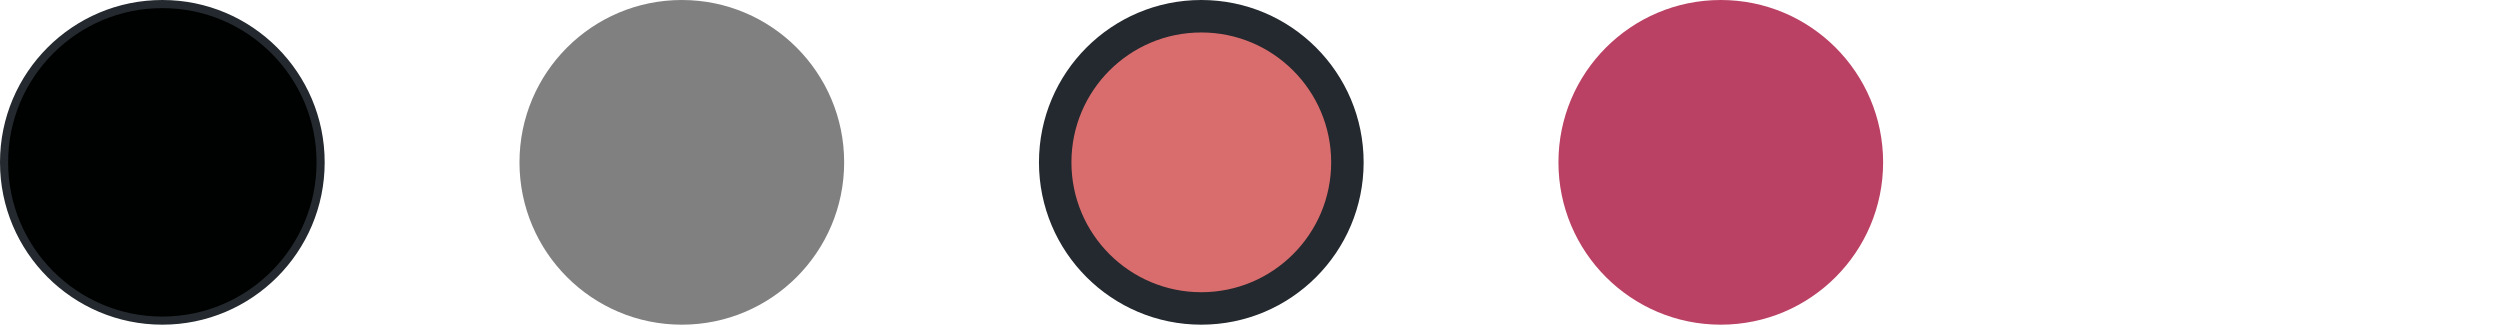 <svg width="308" height="40" viewBox="0 0 308 40" fill="none" xmlns="http://www.w3.org/2000/svg">
<circle cx="20" cy="20" r="19.5" fill="#000201" stroke="#23292E"/>
<circle cx="84" cy="20" r="20" fill="#808080"/>
<circle cx="148" cy="20" r="18" fill="#D96D6D" stroke="#23292E" stroke-width="4"/>
<circle cx="212" cy="20" r="20" fill="#BA4164"/>
</svg>
